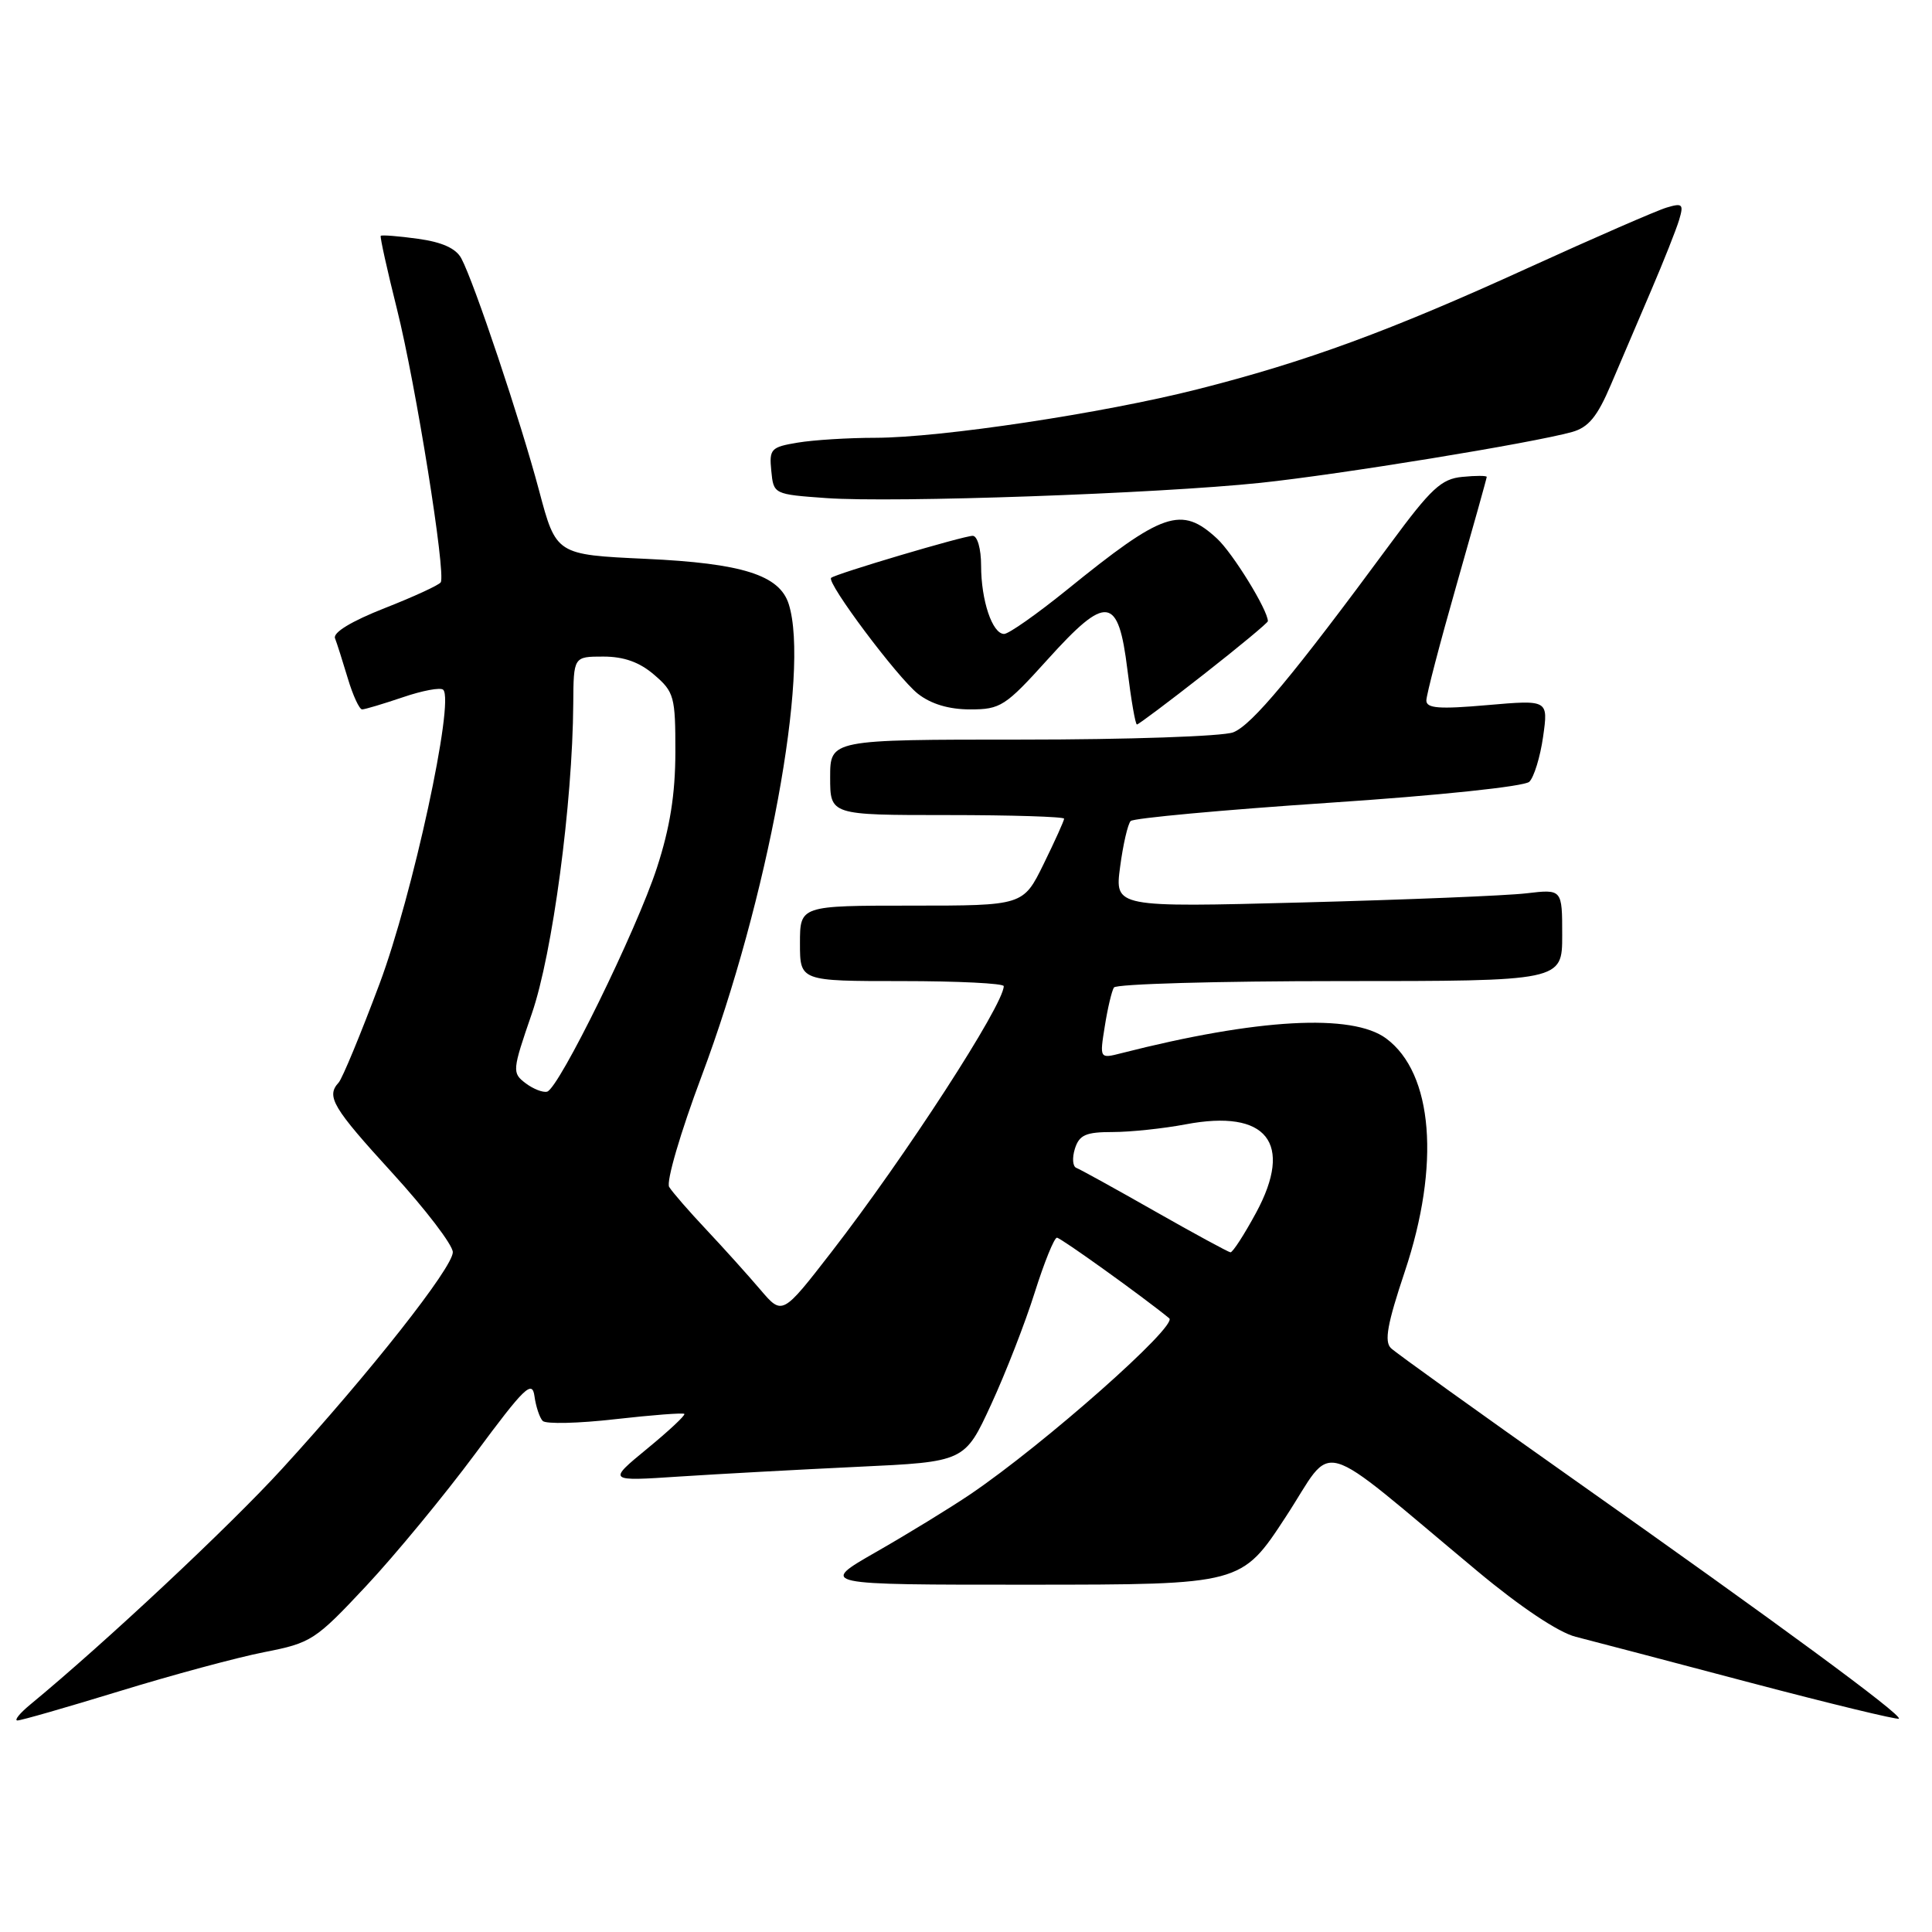 <?xml version="1.0" encoding="UTF-8" standalone="no"?>
<!DOCTYPE svg PUBLIC "-//W3C//DTD SVG 1.1//EN" "http://www.w3.org/Graphics/SVG/1.1/DTD/svg11.dtd" >
<svg xmlns="http://www.w3.org/2000/svg" xmlns:xlink="http://www.w3.org/1999/xlink" version="1.1" viewBox="0 0 256 256">
 <g >
 <path fill="currentColor"
d=" M 15.80 224.10 C 22.79 221.95 31.43 219.62 35.00 218.92 C 41.24 217.70 41.78 217.35 48.50 210.17 C 52.35 206.06 58.87 198.15 62.99 192.60 C 69.50 183.81 70.52 182.82 70.82 185.00 C 71.01 186.38 71.50 187.85 71.91 188.28 C 72.32 188.71 76.65 188.61 81.52 188.05 C 86.39 187.50 90.52 187.18 90.68 187.35 C 90.85 187.52 88.63 189.60 85.74 191.97 C 80.50 196.28 80.50 196.28 90.00 195.65 C 95.22 195.31 105.87 194.73 113.66 194.36 C 127.83 193.70 127.83 193.70 131.33 186.10 C 133.26 181.92 135.86 175.24 137.11 171.25 C 138.37 167.26 139.69 164.00 140.05 164.00 C 140.54 164.00 151.48 171.85 154.93 174.68 C 156.12 175.65 138.40 191.33 128.60 197.98 C 125.91 199.80 120.28 203.25 116.10 205.64 C 108.50 209.99 108.50 209.99 136.50 209.98 C 164.50 209.97 164.50 209.97 170.37 200.99 C 177.02 190.84 173.87 189.95 195.78 208.20 C 201.45 212.93 206.51 216.31 208.78 216.88 C 210.83 217.40 221.22 220.13 231.88 222.95 C 242.54 225.76 251.42 227.91 251.61 227.73 C 252.08 227.25 235.62 215.14 208.50 196.01 C 195.85 187.08 184.97 179.27 184.31 178.64 C 183.40 177.76 183.83 175.41 186.14 168.50 C 190.87 154.37 189.90 142.21 183.67 137.60 C 179.16 134.26 166.60 134.96 148.60 139.55 C 145.70 140.29 145.70 140.29 146.39 135.99 C 146.76 133.63 147.31 131.31 147.60 130.85 C 147.88 130.38 161.37 130.00 177.56 130.00 C 207.00 130.00 207.00 130.00 207.00 123.91 C 207.00 117.81 207.00 117.81 202.25 118.37 C 199.64 118.68 186.30 119.22 172.61 119.58 C 147.71 120.23 147.71 120.23 148.42 114.87 C 148.81 111.92 149.44 109.18 149.82 108.79 C 150.20 108.41 161.98 107.32 176.01 106.38 C 190.64 105.41 201.98 104.21 202.64 103.59 C 203.26 102.99 204.09 100.30 204.47 97.61 C 205.16 92.73 205.16 92.73 197.08 93.43 C 190.70 93.99 189.00 93.86 189.00 92.82 C 189.00 92.09 190.80 85.20 193.00 77.50 C 195.20 69.80 197.00 63.36 197.00 63.19 C 197.00 63.02 195.54 63.01 193.76 63.19 C 190.99 63.45 189.62 64.73 184.26 72.00 C 171.32 89.55 165.86 96.10 163.40 97.04 C 162.01 97.57 149.42 98.00 135.43 98.00 C 110.00 98.00 110.00 98.00 110.00 103.00 C 110.00 108.00 110.00 108.00 125.50 108.00 C 134.03 108.00 141.00 108.22 141.00 108.48 C 141.00 108.74 139.78 111.44 138.29 114.48 C 135.58 120.00 135.58 120.00 120.79 120.00 C 106.00 120.00 106.00 120.00 106.00 125.00 C 106.00 130.00 106.00 130.00 119.50 130.00 C 126.92 130.00 133.00 130.30 133.00 130.67 C 133.00 133.14 119.92 153.32 110.17 165.90 C 103.66 174.30 103.66 174.30 100.76 170.90 C 99.17 169.03 95.97 165.47 93.65 163.00 C 91.32 160.53 89.08 157.95 88.67 157.28 C 88.25 156.60 90.16 150.07 92.96 142.61 C 101.75 119.16 107.33 88.92 104.51 80.04 C 103.29 76.20 98.36 74.64 85.59 74.05 C 73.69 73.50 73.69 73.50 71.43 65.00 C 68.99 55.82 62.83 37.41 61.13 34.24 C 60.42 32.91 58.58 32.08 55.38 31.64 C 52.79 31.28 50.57 31.11 50.45 31.25 C 50.33 31.39 51.30 35.77 52.61 41.00 C 55.10 50.96 59.11 76.01 58.40 77.16 C 58.17 77.53 54.82 79.07 50.95 80.59 C 46.58 82.31 44.10 83.81 44.39 84.57 C 44.65 85.24 45.41 87.64 46.09 89.90 C 46.76 92.15 47.62 94.00 47.98 94.00 C 48.35 94.00 50.77 93.27 53.38 92.39 C 55.98 91.50 58.39 91.05 58.73 91.40 C 60.25 92.91 54.67 118.66 50.29 130.36 C 47.79 137.04 45.35 142.93 44.87 143.45 C 43.19 145.28 44.06 146.75 52.00 155.44 C 56.40 160.26 60.00 164.97 60.00 165.92 C 60.00 167.96 49.02 181.89 37.37 194.63 C 30.37 202.29 13.83 217.77 4.00 225.87 C 2.62 227.01 1.86 227.95 2.30 227.97 C 2.74 227.99 8.81 226.24 15.80 224.10 Z  M 159.51 89.35 C 164.18 85.69 168.00 82.52 168.00 82.31 C 168.00 80.84 163.37 73.32 161.27 71.37 C 156.53 66.99 154.14 67.80 141.33 78.19 C 137.38 81.38 133.66 84.00 133.05 84.00 C 131.49 84.00 130.00 79.57 130.00 74.93 C 130.00 72.73 129.51 71.00 128.89 71.00 C 127.68 71.00 110.72 76.03 110.13 76.57 C 109.47 77.17 118.92 89.79 121.63 91.93 C 123.37 93.29 125.73 94.00 128.56 94.00 C 132.57 94.00 133.22 93.58 138.80 87.40 C 146.64 78.71 148.18 78.91 149.39 88.76 C 149.88 92.74 150.44 96.00 150.65 96.00 C 150.85 96.00 154.84 93.01 159.51 89.35 Z  M 167.00 63.98 C 177.48 62.88 202.99 58.72 208.31 57.24 C 210.48 56.63 211.65 55.22 213.45 50.98 C 214.73 47.97 217.13 42.35 218.78 38.50 C 220.43 34.65 222.10 30.44 222.49 29.15 C 223.12 27.05 222.95 26.87 220.85 27.50 C 219.56 27.88 211.30 31.48 202.50 35.49 C 184.17 43.86 173.06 47.94 158.64 51.59 C 146.14 54.76 124.71 57.99 116.00 58.01 C 112.42 58.01 107.79 58.30 105.70 58.65 C 102.15 59.24 101.91 59.49 102.20 62.39 C 102.50 65.49 102.52 65.50 109.50 66.00 C 118.46 66.64 153.35 65.41 167.00 63.98 Z  M 153.00 160.48 C 147.78 157.51 143.10 154.93 142.62 154.75 C 142.13 154.56 142.05 153.42 142.43 152.21 C 143.01 150.38 143.88 150.00 147.43 150.00 C 149.79 150.00 154.15 149.54 157.11 148.98 C 167.86 146.94 171.44 151.44 166.44 160.69 C 164.86 163.61 163.33 165.97 163.04 165.94 C 162.74 165.90 158.22 163.45 153.00 160.48 Z  M 69.64 143.53 C 67.84 142.16 67.87 141.86 70.47 134.31 C 73.21 126.38 75.87 106.47 75.96 93.25 C 76.00 87.00 76.00 87.00 79.94 87.00 C 82.67 87.00 84.75 87.74 86.69 89.42 C 89.33 91.68 89.50 92.32 89.49 99.67 C 89.48 105.24 88.78 109.67 87.04 115.00 C 84.35 123.26 74.08 144.19 72.50 144.65 C 71.95 144.80 70.66 144.30 69.64 143.53 Z "/>
</g>
</svg>